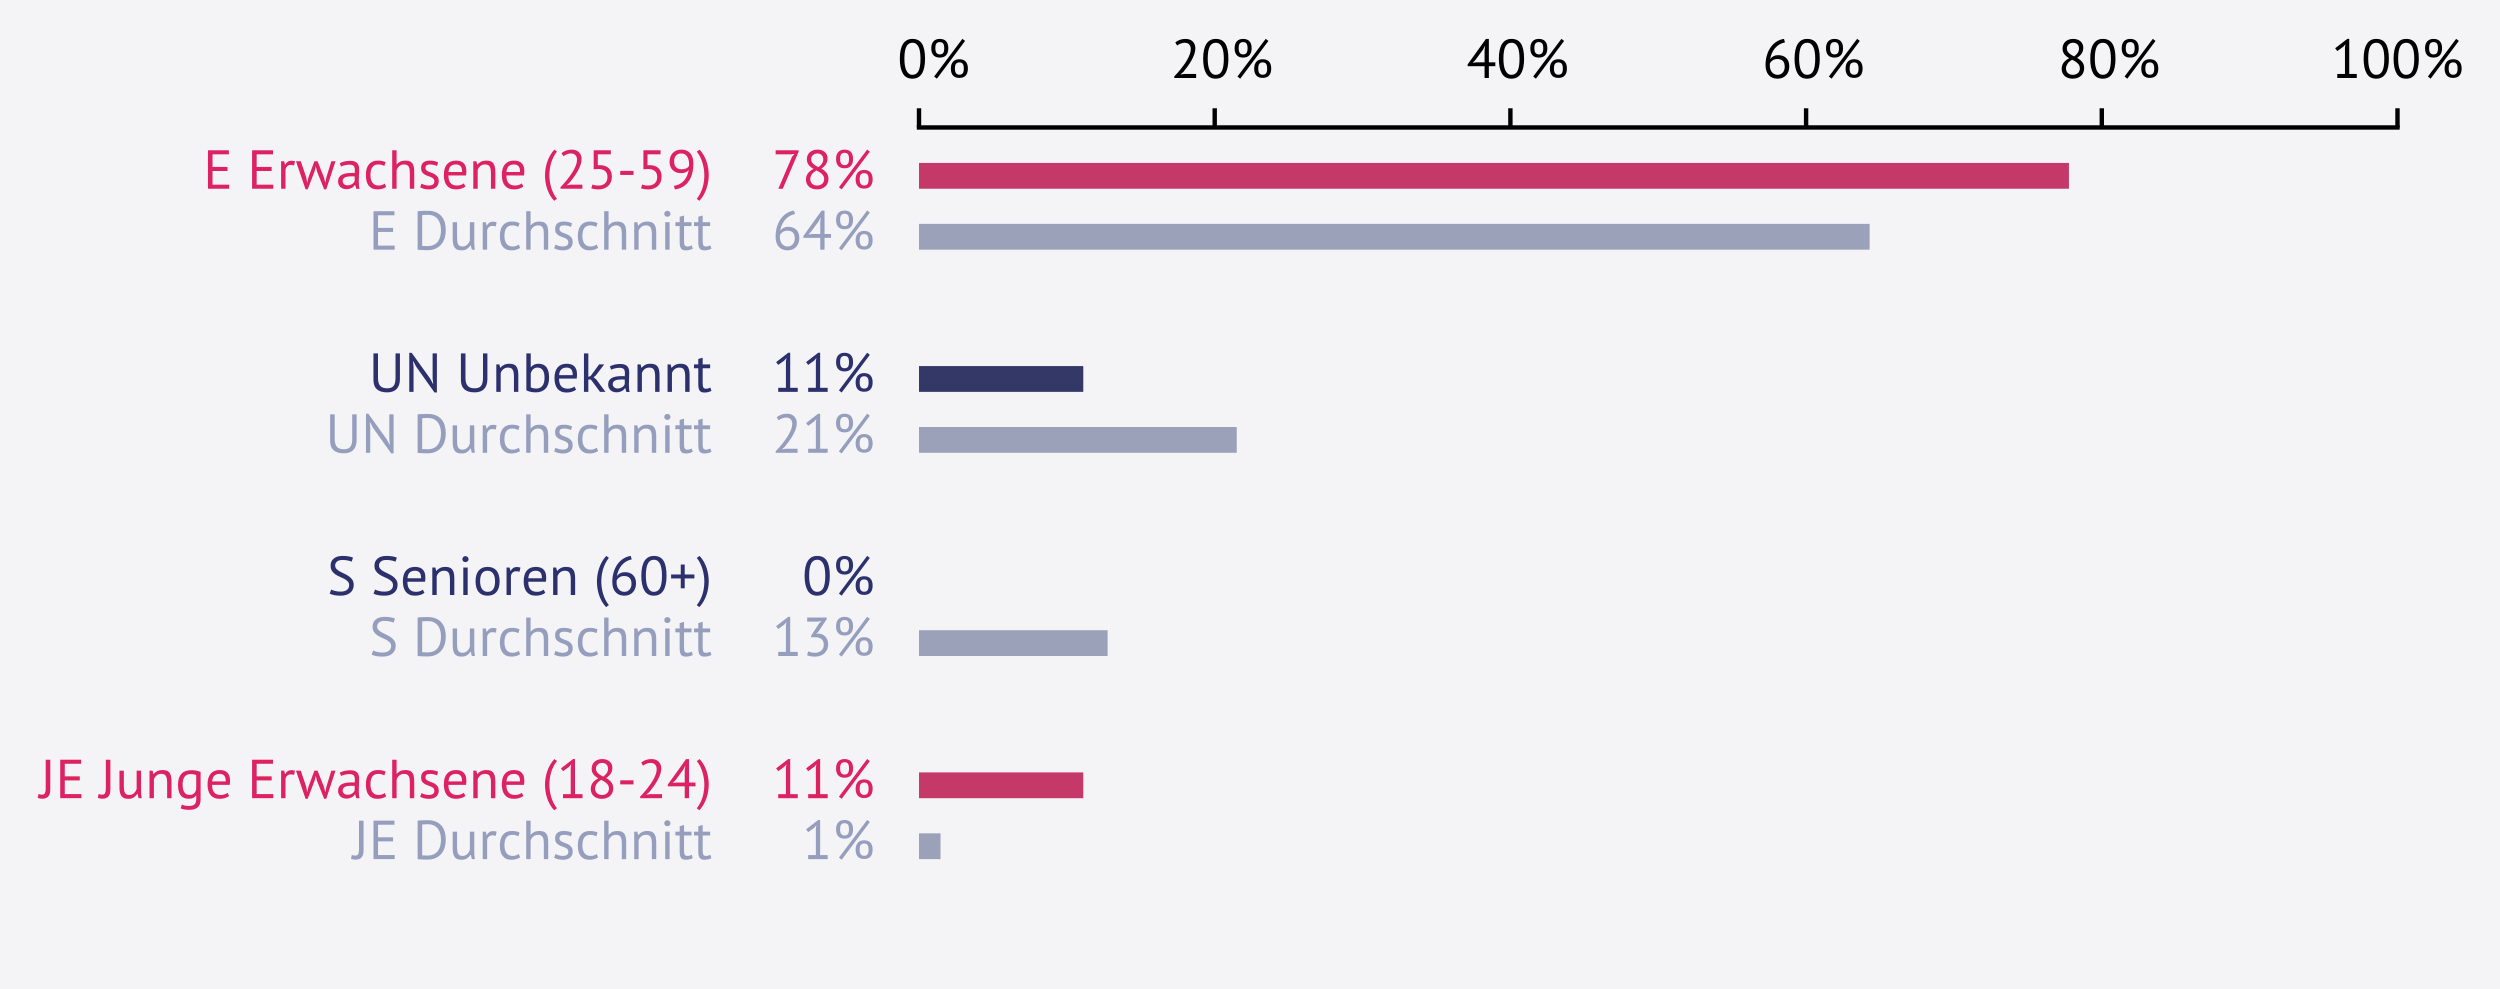 <?xml version="1.0" encoding="utf-8" standalone="no"?>
<!DOCTYPE svg PUBLIC "-//W3C//DTD SVG 1.1//EN"
  "http://www.w3.org/Graphics/SVG/1.1/DTD/svg11.dtd">
<!-- Created with matplotlib (http://matplotlib.org/) -->
<svg height="180pt" version="1.1" viewBox="0 0 455 180" width="455pt" xmlns="http://www.w3.org/2000/svg" xmlns:xlink="http://www.w3.org/1999/xlink">
 <defs>
  <style type="text/css">
*{stroke-linecap:butt;stroke-linejoin:round;}
  </style>
 </defs>
 <g id="figure_1">
  <g id="patch_1">
   <path d="M 0 180.028 
L 455.582 180.028 
L 455.582 0 
L 0 0 
z
" style="fill:#f4f4f6;"/>
  </g>
  <g id="axes_1">
   <g id="patch_2">
    <path d="M 167.259 58.412 
L 436.342 58.412 
L 436.342 23.2 
L 167.259 23.2 
z
" style="fill:#f4f4f6;"/>
   </g>
   <g id="patch_3">
    <path clip-path="url(#pcd84818c57)" d="M 167.259 29.655 
L 376.546 29.655 
L 376.546 34.35 
L 167.259 34.35 
z
" style="fill:#c53968;"/>
   </g>
   <g id="patch_4">
    <path clip-path="url(#pcd84818c57)" d="z
" style="fill:#c53968;"/>
   </g>
   <g id="patch_5">
    <path clip-path="url(#pcd84818c57)" d="z
" style="fill:#9ba1b8;"/>
   </g>
   <g id="patch_6">
    <path clip-path="url(#pcd84818c57)" d="M 167.259 40.747 
L 340.274 40.747 
L 340.274 45.442 
L 167.259 45.442 
z
" style="fill:#9ba1b8;"/>
   </g>
   <g id="patch_7">
    <path clip-path="url(#pcd84818c57)" d="z
" style="fill:#343866;"/>
   </g>
   <g id="patch_8">
    <path clip-path="url(#pcd84818c57)" d="z
" style="fill:#343866;"/>
   </g>
   <g id="matplotlib.axis_1">
    <g id="xtick_1">
     <g id="line2d_1">
      <defs>
       <path d="M 0 0 
L 0 -3.5 
" id="m6c3865be06" style="stroke:#000000;stroke-width:0.8;"/>
      </defs>
      <g>
       <use style="stroke:#000000;stroke-width:0.8;" x="167.259" xlink:href="#m6c3865be06" y="23.2"/>
      </g>
     </g>
     <g id="text_1">
      <!--   0% -->
      <defs>
       <path id="PTSans-Regular-20"/>
       <path d="M 4.297 35 
Q 4.297 53 10.141 62.094 
Q 16 71.203 27.203 71.203 
Q 39.297 71.203 44.75 62.25 
Q 50.203 53.297 50.203 35 
Q 50.203 17 44.344 7.891 
Q 38.5 -1.203 27.203 -1.203 
Q 15.297 -1.203 9.797 8.297 
Q 4.297 17.797 4.297 35 
z
M 12.594 35 
Q 12.594 28.5 13.438 23.141 
Q 14.297 17.797 16.094 13.938 
Q 17.906 10.094 20.656 7.938 
Q 23.406 5.797 27.203 5.797 
Q 34.797 5.797 38.344 12.844 
Q 41.906 19.906 41.906 35 
Q 41.906 41.406 41.156 46.797 
Q 40.406 52.203 38.656 56.094 
Q 36.906 60 34.094 62.094 
Q 31.297 64.203 27.203 64.203 
Q 19.703 64.203 16.141 57.094 
Q 12.594 50 12.594 35 
z
" id="PTSans-Regular-30"/>
       <path d="M 7.031 54.203 
Q 7.031 58.703 8.219 61.891 
Q 9.422 65.094 11.469 67.188 
Q 13.531 69.297 16.375 70.25 
Q 19.219 71.203 22.531 71.203 
Q 25.828 71.203 28.672 70.297 
Q 31.531 69.406 33.578 67.406 
Q 35.625 65.406 36.828 62.156 
Q 38.031 58.906 38.031 54.203 
Q 38.031 49.5 36.828 46.25 
Q 35.625 43 33.578 41 
Q 31.531 39 28.672 38.094 
Q 25.828 37.203 22.531 37.203 
Q 19.219 37.203 16.375 38.094 
Q 13.531 39 11.469 41 
Q 9.422 43 8.219 46.25 
Q 7.031 49.5 7.031 54.203 
z
M 14.422 54.203 
Q 14.422 48.203 16.562 45.594 
Q 18.719 43 22.531 43 
Q 24.422 43 25.922 43.547 
Q 27.422 44.094 28.469 45.344 
Q 29.531 46.594 30.078 48.75 
Q 30.625 50.906 30.625 54.203 
Q 30.625 57.5 30.078 59.641 
Q 29.531 61.797 28.469 63.047 
Q 27.422 64.297 25.922 64.844 
Q 24.422 65.406 22.531 65.406 
Q 18.719 65.406 16.562 63.047 
Q 14.422 60.703 14.422 54.203 
z
M 42.656 17.203 
Q 42.656 21.703 43.844 24.891 
Q 45.047 28.094 47.094 30.188 
Q 49.156 32.297 52 33.25 
Q 54.844 34.203 58.156 34.203 
Q 61.453 34.203 64.297 33.297 
Q 67.156 32.406 69.203 30.406 
Q 71.25 28.406 72.453 25.156 
Q 73.656 21.906 73.656 17.203 
Q 73.656 12.5 72.453 9.25 
Q 71.25 6 69.203 4 
Q 67.156 2 64.297 1.094 
Q 61.453 0.203 58.156 0.203 
Q 54.844 0.203 52 1.094 
Q 49.156 2 47.094 4 
Q 45.047 6 43.844 9.25 
Q 42.656 12.5 42.656 17.203 
z
M 50.047 17.203 
Q 50.047 11.203 52.188 8.594 
Q 54.344 6 58.156 6 
Q 60.047 6 61.547 6.547 
Q 63.047 7.094 64.094 8.344 
Q 65.156 9.594 65.703 11.75 
Q 66.25 13.906 66.25 17.203 
Q 66.25 20.5 65.703 22.641 
Q 65.156 24.797 64.094 26.047 
Q 63.047 27.297 61.547 27.844 
Q 60.047 28.406 58.156 28.406 
Q 54.344 28.406 52.188 26.047 
Q 50.047 23.703 50.047 17.203 
z
M 63.656 71.297 
L 68.547 67.5 
L 17.25 -1.203 
L 12.25 2.703 
z
" id="PTSans-Regular-25"/>
      </defs>
      <g transform="translate(157.999 14.2)scale(0.1 -0.1)">
       <use xlink:href="#PTSans-Regular-20"/>
       <use x="26.7" xlink:href="#PTSans-Regular-20"/>
       <use x="53.4" xlink:href="#PTSans-Regular-30"/>
       <use x="107.9" xlink:href="#PTSans-Regular-25"/>
      </g>
     </g>
    </g>
    <g id="xtick_2">
     <g id="line2d_2">
      <g>
       <use style="stroke:#000000;stroke-width:0.8;" x="221.076" xlink:href="#m6c3865be06" y="23.2"/>
      </g>
     </g>
     <g id="text_2">
      <!--  20% -->
      <defs>
       <path d="M 44.594 54.094 
Q 44.594 48.797 42.641 43.25 
Q 40.703 37.703 37.547 32.094 
Q 34.406 26.5 30.5 21.141 
Q 26.594 15.797 22.703 11 
L 17.797 6.703 
L 17.797 6.297 
L 24.203 7.406 
L 46 7.406 
L 46 0 
L 6.203 0 
L 6.203 2.906 
Q 8.406 5.203 11.5 8.594 
Q 14.594 12 17.938 16.141 
Q 21.297 20.297 24.547 24.938 
Q 27.797 29.594 30.438 34.391 
Q 33.094 39.203 34.688 43.891 
Q 36.297 48.594 36.297 52.797 
Q 36.297 57.703 33.5 60.953 
Q 30.703 64.203 25 64.203 
Q 21.203 64.203 17.594 62.641 
Q 14 61.094 11.406 59.094 
L 8.094 64.797 
Q 11.594 67.797 16.391 69.5 
Q 21.203 71.203 26.703 71.203 
Q 31 71.203 34.297 69.953 
Q 37.594 68.703 39.891 66.391 
Q 42.203 64.094 43.391 60.938 
Q 44.594 57.797 44.594 54.094 
z
" id="PTSans-Regular-32"/>
      </defs>
      <g transform="translate(210.426 14.2)scale(0.1 -0.1)">
       <use xlink:href="#PTSans-Regular-20"/>
       <use x="26.7" xlink:href="#PTSans-Regular-32"/>
       <use x="81.2" xlink:href="#PTSans-Regular-30"/>
       <use x="135.7" xlink:href="#PTSans-Regular-25"/>
      </g>
     </g>
    </g>
    <g id="xtick_3">
     <g id="line2d_3">
      <g>
       <use style="stroke:#000000;stroke-width:0.8;" x="274.892" xlink:href="#m6c3865be06" y="23.2"/>
      </g>
     </g>
     <g id="text_3">
      <!--  40% -->
      <defs>
       <path d="M 52.406 21.5 
L 40.594 21.5 
L 40.594 0 
L 32.797 0 
L 32.797 21.5 
L 2 21.5 
L 2 24.797 
L 35.203 71.094 
L 40.594 71.094 
L 40.594 28.5 
L 52.406 28.5 
z
M 32.797 50.297 
L 33.797 58.5 
L 33.5 58.5 
L 30 51.703 
L 15.906 32.594 
L 11.094 27.703 
L 18.094 28.5 
L 32.797 28.5 
z
" id="PTSans-Regular-34"/>
      </defs>
      <g transform="translate(264.243 14.2)scale(0.1 -0.1)">
       <use xlink:href="#PTSans-Regular-20"/>
       <use x="26.7" xlink:href="#PTSans-Regular-34"/>
       <use x="81.2" xlink:href="#PTSans-Regular-30"/>
       <use x="135.7" xlink:href="#PTSans-Regular-25"/>
      </g>
     </g>
    </g>
    <g id="xtick_4">
     <g id="line2d_4">
      <g>
       <use style="stroke:#000000;stroke-width:0.8;" x="328.709" xlink:href="#m6c3865be06" y="23.2"/>
      </g>
     </g>
     <g id="text_4">
      <!--  60% -->
      <defs>
       <path d="M 49.203 21.094 
Q 49.203 16.5 47.797 12.453 
Q 46.406 8.406 43.703 5.344 
Q 41 2.297 37 0.547 
Q 33 -1.203 27.906 -1.203 
Q 22.906 -1.203 18.906 0.391 
Q 14.906 2 12 5.141 
Q 9.094 8.297 7.547 12.891 
Q 6 17.5 6 23.5 
Q 6 33.406 8.547 41.75 
Q 11.094 50.094 15.594 56.297 
Q 20.094 62.5 26.25 66.344 
Q 32.406 70.203 39.594 71.203 
L 41.297 64.797 
Q 35.703 63.797 31.094 61 
Q 26.5 58.203 23.047 54.094 
Q 19.594 50 17.391 44.891 
Q 15.203 39.797 14.406 34.406 
Q 16 37.094 19.797 39.344 
Q 23.594 41.594 29.094 41.594 
Q 38.5 41.594 43.844 36.188 
Q 49.203 30.797 49.203 21.094 
z
M 40.906 20.297 
Q 40.906 27.406 37.594 31 
Q 34.297 34.594 27.406 34.594 
Q 22.5 34.594 18.953 32.188 
Q 15.406 29.797 14 26.797 
Q 13.797 25.406 13.797 24.5 
Q 13.797 23.594 13.797 22.5 
Q 13.797 19.406 14.641 16.406 
Q 15.5 13.406 17.297 11.047 
Q 19.094 8.703 21.75 7.25 
Q 24.406 5.797 28 5.797 
Q 30.906 5.797 33.25 6.891 
Q 35.594 8 37.297 9.891 
Q 39 11.797 39.953 14.5 
Q 40.906 17.203 40.906 20.297 
z
" id="PTSans-Regular-36"/>
      </defs>
      <g transform="translate(318.059 14.2)scale(0.1 -0.1)">
       <use xlink:href="#PTSans-Regular-20"/>
       <use x="26.7" xlink:href="#PTSans-Regular-36"/>
       <use x="81.2" xlink:href="#PTSans-Regular-30"/>
       <use x="135.7" xlink:href="#PTSans-Regular-25"/>
      </g>
     </g>
    </g>
    <g id="xtick_5">
     <g id="line2d_5">
      <g>
       <use style="stroke:#000000;stroke-width:0.8;" x="382.526" xlink:href="#m6c3865be06" y="23.2"/>
      </g>
     </g>
     <g id="text_5">
      <!--  80% -->
      <defs>
       <path d="M 6.797 16.703 
Q 6.797 23 10.094 27.641 
Q 13.406 32.297 20.406 36.094 
Q 17.906 37.594 15.75 39.25 
Q 13.594 40.906 11.938 43 
Q 10.297 45.094 9.344 47.688 
Q 8.406 50.297 8.406 53.703 
Q 8.406 57.594 9.75 60.797 
Q 11.094 64 13.641 66.297 
Q 16.203 68.594 19.75 69.891 
Q 23.297 71.203 27.797 71.203 
Q 32 71.203 35.391 70 
Q 38.797 68.797 41.141 66.688 
Q 43.5 64.594 44.797 61.688 
Q 46.094 58.797 46.094 55.297 
Q 46.094 49.594 43.5 45.25 
Q 40.906 40.906 34.906 36.703 
Q 37.5 35.203 39.844 33.391 
Q 42.203 31.594 43.953 29.391 
Q 45.703 27.203 46.703 24.453 
Q 47.703 21.703 47.703 18.203 
Q 47.703 13.906 46.297 10.344 
Q 44.906 6.797 42.203 4.25 
Q 39.5 1.703 35.594 0.25 
Q 31.703 -1.203 26.703 -1.203 
Q 21.906 -1.203 18.203 0.188 
Q 14.5 1.594 11.953 4 
Q 9.406 6.406 8.094 9.656 
Q 6.797 12.906 6.797 16.703 
z
M 39.906 17.703 
Q 39.906 20.703 38.703 22.953 
Q 37.5 25.203 35.547 27.047 
Q 33.594 28.906 31.094 30.406 
Q 28.594 31.906 25.906 33.297 
Q 19.797 29.906 17.188 25.703 
Q 14.594 21.5 14.594 17.703 
Q 14.594 15.297 15.391 13.094 
Q 16.203 10.906 17.797 9.297 
Q 19.406 7.703 21.75 6.75 
Q 24.094 5.797 27.203 5.797 
Q 29.703 5.797 32 6.547 
Q 34.297 7.297 36.047 8.75 
Q 37.797 10.203 38.844 12.453 
Q 39.906 14.703 39.906 17.703 
z
M 16.203 53.906 
Q 16.203 51.094 17.297 48.938 
Q 18.406 46.797 20.25 45.094 
Q 22.094 43.406 24.5 41.953 
Q 26.906 40.5 29.5 39.203 
Q 34 42.703 36.141 46.094 
Q 38.297 49.5 38.297 53.594 
Q 38.297 58.703 35.141 61.453 
Q 32 64.203 27.594 64.203 
Q 24.906 64.203 22.797 63.297 
Q 20.703 62.406 19.203 61 
Q 17.703 59.594 16.953 57.75 
Q 16.203 55.906 16.203 53.906 
z
" id="PTSans-Regular-38"/>
      </defs>
      <g transform="translate(371.876 14.2)scale(0.1 -0.1)">
       <use xlink:href="#PTSans-Regular-20"/>
       <use x="26.7" xlink:href="#PTSans-Regular-38"/>
       <use x="81.2" xlink:href="#PTSans-Regular-30"/>
       <use x="135.7" xlink:href="#PTSans-Regular-25"/>
      </g>
     </g>
    </g>
    <g id="xtick_6">
     <g id="line2d_6">
      <g>
       <use style="stroke:#000000;stroke-width:0.8;" x="436.342" xlink:href="#m6c3865be06" y="23.2"/>
      </g>
     </g>
     <g id="text_6">
      <!-- 100% -->
      <defs>
       <path d="M 10.797 7.406 
L 24.797 7.406 
L 24.797 55.797 
L 25.797 61.703 
L 21.797 57 
L 10.797 49.094 
L 7 54.203 
L 29 71.203 
L 32.594 71.203 
L 32.594 7.406 
L 46.297 7.406 
L 46.297 0 
L 10.797 0 
z
" id="PTSans-Regular-31"/>
      </defs>
      <g transform="translate(424.303 14.2)scale(0.1 -0.1)">
       <use xlink:href="#PTSans-Regular-31"/>
       <use x="54.5" xlink:href="#PTSans-Regular-30"/>
       <use x="109" xlink:href="#PTSans-Regular-30"/>
       <use x="163.5" xlink:href="#PTSans-Regular-25"/>
      </g>
     </g>
    </g>
   </g>
   <g id="matplotlib.axis_2">
    <g id="ytick_1">
     <g id="line2d_7">
      <defs>
       <path d="M 0 0 
L -3.5 0 
" id="m45c9499d03"/>
      </defs>
      <g>
       <use style="fill:none;" x="167.259" xlink:href="#m45c9499d03" y="32.003"/>
      </g>
     </g>
    </g>
    <g id="ytick_2">
     <g id="line2d_8">
      <g>
       <use style="fill:none;" x="167.259" xlink:href="#m45c9499d03" y="49.609"/>
      </g>
     </g>
    </g>
   </g>
   <g id="line2d_9">
    <path clip-path="url(#pcd84818c57)" d="M 0 0 
" style="fill:none;stroke:#424242;stroke-linecap:square;stroke-width:2.7;"/>
   </g>
   <g id="line2d_10">
    <path clip-path="url(#pcd84818c57)" d="M 0 0 
" style="fill:none;stroke:#424242;stroke-linecap:square;stroke-width:2.7;"/>
   </g>
   <g id="line2d_11">
    <path clip-path="url(#pcd84818c57)" d="M 0 0 
" style="fill:none;stroke:#424242;stroke-linecap:square;stroke-width:2.7;"/>
   </g>
   <g id="line2d_12">
    <path clip-path="url(#pcd84818c57)" d="M 0 0 
" style="fill:none;stroke:#424242;stroke-linecap:square;stroke-width:2.7;"/>
   </g>
   <g id="line2d_13">
    <path clip-path="url(#pcd84818c57)" d="M 0 0 
" style="fill:none;stroke:#424242;stroke-linecap:square;stroke-width:2.7;"/>
   </g>
   <g id="line2d_14">
    <path clip-path="url(#pcd84818c57)" d="M 0 0 
" style="fill:none;stroke:#424242;stroke-linecap:square;stroke-width:2.7;"/>
   </g>
   <g id="patch_9">
    <path d="M 167.259 23.2 
L 436.342 23.2 
" style="fill:none;stroke:#000000;stroke-linecap:square;stroke-linejoin:miter;stroke-width:0.8;"/>
   </g>
   <g id="text_7">
    <!--  64% -->
    <g style="fill:#969ebd;" transform="translate(137.887 45.442)scale(0.1 -0.1)">
     <use xlink:href="#PTSans-Regular-20"/>
     <use x="26.7" xlink:href="#PTSans-Regular-36"/>
     <use x="81.2" xlink:href="#PTSans-Regular-34"/>
     <use x="135.7" xlink:href="#PTSans-Regular-25"/>
    </g>
   </g>
   <g id="text_8">
    <!-- E Durchschnitt -->
    <defs>
     <path d="M 8.5 70 
L 46.594 70 
L 46.594 62.594 
L 16.797 62.594 
L 16.797 39.703 
L 44.094 39.703 
L 44.094 32.297 
L 16.797 32.297 
L 16.797 7.406 
L 47.094 7.406 
L 47.094 0 
L 8.5 0 
z
" id="PTSans-Regular-45"/>
     <path d="M 8.5 70 
Q 10.406 70.297 12.75 70.438 
Q 15.094 70.594 17.641 70.641 
Q 20.203 70.703 22.641 70.75 
Q 25.094 70.797 27.203 70.797 
Q 35.594 70.797 41.75 68.188 
Q 47.906 65.594 51.906 60.938 
Q 55.906 56.297 57.844 49.797 
Q 59.797 43.297 59.797 35.5 
Q 59.797 28.406 57.938 21.844 
Q 56.094 15.297 52.094 10.25 
Q 48.094 5.203 41.688 2.141 
Q 35.297 -0.906 26.203 -0.906 
Q 24.594 -0.906 22.047 -0.844 
Q 19.5 -0.797 16.797 -0.641 
Q 14.094 -0.5 11.797 -0.391 
Q 9.5 -0.297 8.5 -0.094 
z
M 27.406 63.406 
Q 26.094 63.406 24.547 63.406 
Q 23 63.406 21.5 63.297 
Q 20 63.203 18.75 63.094 
Q 17.5 63 16.797 62.906 
L 16.797 6.906 
Q 17.297 6.797 18.688 6.75 
Q 20.094 6.703 21.594 6.641 
Q 23.094 6.594 24.5 6.547 
Q 25.906 6.5 26.406 6.5 
Q 33.406 6.5 38.156 8.891 
Q 42.906 11.297 45.75 15.344 
Q 48.594 19.406 49.797 24.656 
Q 51 29.906 51 35.5 
Q 51 40.406 49.891 45.344 
Q 48.797 50.297 46.094 54.297 
Q 43.406 58.297 38.844 60.844 
Q 34.297 63.406 27.406 63.406 
z
" id="PTSans-Regular-44"/>
     <path d="M 14.906 50 
L 14.906 21.5 
Q 14.906 17.594 15.344 14.641 
Q 15.797 11.703 16.891 9.75 
Q 18 7.797 19.891 6.797 
Q 21.797 5.797 24.703 5.797 
Q 27.406 5.797 29.5 6.641 
Q 31.594 7.5 33.25 9 
Q 34.906 10.5 36.156 12.453 
Q 37.406 14.406 38.203 16.594 
L 38.203 50 
L 46.203 50 
L 46.203 14.203 
Q 46.203 10.594 46.453 6.75 
Q 46.703 2.906 47.297 0 
L 41.797 0 
L 39.797 7.906 
L 39.297 7.906 
Q 37 4 33.094 1.391 
Q 29.203 -1.203 23.203 -1.203 
Q 19.203 -1.203 16.141 -0.25 
Q 13.094 0.703 11.047 3.094 
Q 9 5.5 7.953 9.547 
Q 6.906 13.594 6.906 19.797 
L 6.906 50 
z
" id="PTSans-Regular-75"/>
     <path d="M 31.297 42.297 
Q 28.297 43.297 25.594 43.297 
Q 21.297 43.297 18.797 40.938 
Q 16.297 38.594 15.703 35 
L 15.703 0 
L 7.703 0 
L 7.703 50 
L 13.297 50 
L 14.797 43.906 
L 15.203 43.906 
Q 17.094 47.297 19.75 49.141 
Q 22.406 51 26.5 51 
Q 29.406 51 33 50 
z
" id="PTSans-Regular-72"/>
     <path d="M 41.797 3.297 
Q 38.797 1.094 34.688 -0.047 
Q 30.594 -1.203 26.094 -1.203 
Q 20.297 -1.203 16.297 0.641 
Q 12.297 2.5 9.75 5.953 
Q 7.203 9.406 6.047 14.25 
Q 4.906 19.094 4.906 25 
Q 4.906 37.703 10.5 44.453 
Q 16.094 51.203 26.594 51.203 
Q 31.406 51.203 34.75 50.453 
Q 38.094 49.703 40.797 48.297 
L 38.5 41.406 
Q 36.203 42.703 33.391 43.453 
Q 30.594 44.203 27.406 44.203 
Q 13.203 44.203 13.203 25 
Q 13.203 21.203 13.953 17.75 
Q 14.703 14.297 16.453 11.641 
Q 18.203 9 21.047 7.391 
Q 23.906 5.797 28.094 5.797 
Q 31.703 5.797 34.547 6.891 
Q 37.406 8 39.203 9.406 
z
" id="PTSans-Regular-63"/>
     <path d="M 39.797 0 
L 39.797 28.5 
Q 39.797 32.406 39.344 35.344 
Q 38.906 38.297 37.703 40.25 
Q 36.5 42.203 34.453 43.203 
Q 32.406 44.203 29.094 44.203 
Q 24.406 44.203 20.594 41.141 
Q 16.797 38.094 15.703 33.297 
L 15.703 0 
L 7.703 0 
L 7.703 70 
L 15.703 70 
L 15.703 44.406 
L 16.094 44.406 
Q 18.703 47.5 22.344 49.344 
Q 26 51.203 31.406 51.203 
Q 35.594 51.203 38.688 50.25 
Q 41.797 49.297 43.844 46.891 
Q 45.906 44.5 46.844 40.453 
Q 47.797 36.406 47.797 30.203 
L 47.797 0 
z
" id="PTSans-Regular-68"/>
     <path d="M 29.703 13.594 
Q 29.703 16.594 27.891 18.297 
Q 26.094 20 23.438 21.141 
Q 20.797 22.297 17.641 23.344 
Q 14.5 24.406 11.844 26.047 
Q 9.203 27.703 7.391 30.297 
Q 5.594 32.906 5.594 37.297 
Q 5.594 44.5 9.688 47.844 
Q 13.797 51.203 21.094 51.203 
Q 26.5 51.203 30.141 50.25 
Q 33.797 49.297 36.5 48 
L 34.594 41.406 
Q 32.297 42.5 29.047 43.344 
Q 25.797 44.203 22.094 44.203 
Q 17.703 44.203 15.641 42.703 
Q 13.594 41.203 13.594 37.5 
Q 13.594 34.906 15.391 33.453 
Q 17.203 32 19.844 30.844 
Q 22.5 29.703 25.641 28.594 
Q 28.797 27.5 31.438 25.703 
Q 34.094 23.906 35.891 21.156 
Q 37.703 18.406 37.703 13.906 
Q 37.703 10.703 36.641 7.891 
Q 35.594 5.094 33.391 3.094 
Q 31.203 1.094 27.953 -0.047 
Q 24.703 -1.203 20.297 -1.203 
Q 14.594 -1.203 10.594 -0.094 
Q 6.594 1 3.906 2.5 
L 6.297 9.297 
Q 8.594 8 12.297 6.891 
Q 16 5.797 19.797 5.797 
Q 24.094 5.797 26.891 7.5 
Q 29.703 9.203 29.703 13.594 
z
" id="PTSans-Regular-73"/>
     <path d="M 39.797 0 
L 39.797 28.5 
Q 39.797 36.297 37.547 40.25 
Q 35.297 44.203 29.297 44.203 
Q 24 44.203 20.547 41.344 
Q 17.094 38.5 15.703 34.203 
L 15.703 0 
L 7.703 0 
L 7.703 50 
L 13.297 50 
L 14.797 43.906 
L 15.203 43.906 
Q 17.594 47.094 21.641 49.141 
Q 25.703 51.203 31.297 51.203 
Q 35.406 51.203 38.5 50.25 
Q 41.594 49.297 43.641 46.891 
Q 45.703 44.5 46.75 40.453 
Q 47.797 36.406 47.797 30.203 
L 47.797 0 
z
" id="PTSans-Regular-6e"/>
     <path d="M 9.406 50 
L 17.406 50 
L 17.406 0 
L 9.406 0 
z
M 7.703 65.203 
Q 7.703 67.5 9.25 69.141 
Q 10.797 70.797 13.203 70.797 
Q 15.594 70.797 17.297 69.141 
Q 19 67.5 19 65.203 
Q 19 62.906 17.297 61.406 
Q 15.594 59.906 13.203 59.906 
Q 10.797 59.906 9.25 61.406 
Q 7.703 62.906 7.703 65.203 
z
" id="PTSans-Regular-69"/>
     <path d="M 1.094 50 
L 8.906 50 
L 8.906 59.906 
L 16.906 62.203 
L 16.906 50 
L 30.5 50 
L 30.5 43 
L 16.906 43 
L 16.906 15.297 
Q 16.906 10.094 18.203 7.938 
Q 19.5 5.797 22.594 5.797 
Q 25.203 5.797 27 6.344 
Q 28.797 6.906 31 7.797 
L 32.797 1.703 
Q 30.094 0.406 26.891 -0.391 
Q 23.703 -1.203 20 -1.203 
Q 13.906 -1.203 11.406 2.25 
Q 8.906 5.703 8.906 13.797 
L 8.906 43 
L 1.094 43 
z
" id="PTSans-Regular-74"/>
    </defs>
    <g style="fill:#969ebd;" transform="translate(67.127 45.442)scale(0.1 -0.1)">
     <use xlink:href="#PTSans-Regular-45"/>
     <use x="53.6" xlink:href="#PTSans-Regular-20"/>
     <use x="80.3" xlink:href="#PTSans-Regular-44"/>
     <use x="145.7" xlink:href="#PTSans-Regular-75"/>
     <use x="199.6" xlink:href="#PTSans-Regular-72"/>
     <use x="233.6" xlink:href="#PTSans-Regular-63"/>
     <use x="278.7" xlink:href="#PTSans-Regular-68"/>
     <use x="333.4" xlink:href="#PTSans-Regular-73"/>
     <use x="375.5" xlink:href="#PTSans-Regular-63"/>
     <use x="420.6" xlink:href="#PTSans-Regular-68"/>
     <use x="475.3" xlink:href="#PTSans-Regular-6e"/>
     <use x="530" xlink:href="#PTSans-Regular-69"/>
     <use x="556.8" xlink:href="#PTSans-Regular-74"/>
     <use x="590.7" xlink:href="#PTSans-Regular-74"/>
    </g>
   </g>
   <g id="text_9">
    <!--  78% -->
    <defs>
     <path d="M 11 0 
L 36.094 58.594 
L 40.5 63.5 
L 34.594 62.594 
L 6.094 62.594 
L 6.094 70 
L 47.906 70 
L 47.906 67.297 
L 19.094 0 
z
" id="PTSans-Regular-37"/>
    </defs>
    <g style="fill:#dc2260;" transform="translate(137.887 34.35)scale(0.1 -0.1)">
     <use xlink:href="#PTSans-Regular-20"/>
     <use x="26.7" xlink:href="#PTSans-Regular-37"/>
     <use x="81.2" xlink:href="#PTSans-Regular-38"/>
     <use x="135.7" xlink:href="#PTSans-Regular-25"/>
    </g>
   </g>
   <g id="text_10">
    <!-- E Erwachsene (25-59) -->
    <defs>
     <path d="M 40.094 50 
L 51.594 20.797 
L 54.094 11.203 
L 54.297 11.203 
L 56.203 21 
L 65.094 50 
L 72.703 50 
L 55.906 -1.094 
L 52 -1.094 
L 38.906 31.906 
L 37 40.094 
L 36.703 40.094 
L 34.703 31.797 
L 22.094 -1.094 
L 18.203 -1.094 
L 0.797 50 
L 9.5 50 
L 19.406 20.906 
L 21.094 11.203 
L 21.203 11.203 
L 23.594 21.094 
L 34.297 50 
z
" id="PTSans-Regular-77"/>
     <path d="M 6.906 46.297 
Q 10.703 48.594 15.75 49.688 
Q 20.797 50.797 26.297 50.797 
Q 31.5 50.797 34.641 49.391 
Q 37.797 48 39.438 45.75 
Q 41.094 43.5 41.641 40.797 
Q 42.203 38.094 42.203 35.406 
Q 42.203 29.406 41.891 23.703 
Q 41.594 18 41.594 12.906 
Q 41.594 9.203 41.891 5.891 
Q 42.203 2.594 43 -0.203 
L 37.094 -0.203 
L 35 6.797 
L 34.5 6.797 
Q 33.594 5.406 32.25 4.047 
Q 30.906 2.703 29 1.641 
Q 27.094 0.594 24.594 -0.094 
Q 22.094 -0.797 18.906 -0.797 
Q 15.703 -0.797 12.953 0.203 
Q 10.203 1.203 8.203 3.047 
Q 6.203 4.906 5.047 7.5 
Q 3.906 10.094 3.906 13.406 
Q 3.906 17.797 5.703 20.75 
Q 7.5 23.703 10.75 25.453 
Q 14 27.203 18.547 27.953 
Q 23.094 28.703 28.594 28.703 
Q 30 28.703 31.344 28.703 
Q 32.703 28.703 34.094 28.5 
Q 34.406 31.5 34.406 33.906 
Q 34.406 39.406 32.203 41.594 
Q 30 43.797 24.203 43.797 
Q 22.5 43.797 20.547 43.547 
Q 18.594 43.297 16.547 42.844 
Q 14.5 42.406 12.641 41.75 
Q 10.797 41.094 9.406 40.297 
z
M 21.094 6.203 
Q 23.906 6.203 26.094 6.953 
Q 28.297 7.703 29.891 8.844 
Q 31.5 10 32.547 11.391 
Q 33.594 12.797 34.094 14.094 
L 34.094 22.406 
Q 32.703 22.5 31.25 22.547 
Q 29.797 22.594 28.406 22.594 
Q 25.297 22.594 22.344 22.25 
Q 19.406 21.906 17.156 20.953 
Q 14.906 20 13.547 18.344 
Q 12.203 16.703 12.203 14.203 
Q 12.203 10.703 14.703 8.453 
Q 17.203 6.203 21.094 6.203 
z
" id="PTSans-Regular-61"/>
     <path d="M 44.203 4 
Q 41.203 1.594 36.641 0.188 
Q 32.094 -1.203 27 -1.203 
Q 21.297 -1.203 17.094 0.641 
Q 12.906 2.5 10.203 5.953 
Q 7.5 9.406 6.203 14.203 
Q 4.906 19 4.906 25 
Q 4.906 37.797 10.594 44.5 
Q 16.297 51.203 26.906 51.203 
Q 30.297 51.203 33.688 50.453 
Q 37.094 49.703 39.797 47.594 
Q 42.5 45.5 44.203 41.641 
Q 45.906 37.797 45.906 31.5 
Q 45.906 28.203 45.297 24.203 
L 13.203 24.203 
Q 13.203 19.797 14.094 16.391 
Q 15 13 16.891 10.641 
Q 18.797 8.297 21.844 7.047 
Q 24.906 5.797 29.297 5.797 
Q 32.703 5.797 36.094 7 
Q 39.5 8.203 41.203 9.797 
z
M 27 44.203 
Q 21.094 44.203 17.547 41.094 
Q 14 38 13.297 30.5 
L 38.094 30.5 
Q 38.094 38.094 35.188 41.141 
Q 32.297 44.203 27 44.203 
z
" id="PTSans-Regular-65"/>
     <path d="M 22.703 -22 
Q 18.094 -17.203 14.891 -11.453 
Q 11.703 -5.703 9.75 0.344 
Q 7.797 6.406 6.891 12.547 
Q 6 18.703 6 24.297 
Q 6 29.797 6.891 35.891 
Q 7.797 42 9.797 48.141 
Q 11.797 54.297 15.047 60.188 
Q 18.297 66.094 23 71.203 
L 27.797 67.703 
Q 23.797 62.594 21.141 57.141 
Q 18.5 51.703 16.891 46.094 
Q 15.297 40.5 14.641 34.953 
Q 14 29.406 14 24.297 
Q 14 19.5 14.75 13.844 
Q 15.5 8.203 17.141 2.547 
Q 18.797 -3.094 21.438 -8.5 
Q 24.094 -13.906 27.797 -18.297 
z
" id="PTSans-Regular-28"/>
     <path d="M 21.297 5.797 
Q 28.203 5.797 32.703 9.797 
Q 37.203 13.797 37.203 21.406 
Q 37.203 28.703 32.75 32.297 
Q 28.297 35.906 20.5 35.906 
L 12.094 35.406 
L 12.094 70 
L 43.297 70 
L 43.297 62.594 
L 19.594 62.594 
L 19.594 42.703 
L 23.906 42.906 
Q 33.797 42.797 39.5 37.391 
Q 45.203 32 45.203 21.906 
Q 45.203 16.297 43.297 11.938 
Q 41.406 7.594 38.156 4.688 
Q 34.906 1.797 30.5 0.297 
Q 26.094 -1.203 21.094 -1.203 
Q 16.594 -1.203 13.5 -0.703 
Q 10.406 -0.203 7.703 0.797 
L 9.797 7.594 
Q 12.094 6.703 14.75 6.25 
Q 17.406 5.797 21.297 5.797 
z
" id="PTSans-Regular-35"/>
     <path d="M 5.906 32.5 
L 30.094 32.5 
L 30.094 25.094 
L 5.906 25.094 
z
" id="PTSans-Regular-2d"/>
     <path d="M 5.203 48.797 
Q 5.203 53.594 6.594 57.688 
Q 8 61.797 10.703 64.797 
Q 13.406 67.797 17.453 69.5 
Q 21.5 71.203 26.906 71.203 
Q 37.094 71.203 42.797 64.594 
Q 48.5 58 48.5 46 
Q 48.5 34.703 45.953 26.25 
Q 43.406 17.797 38.906 12 
Q 34.406 6.203 28.25 2.953 
Q 22.094 -0.297 14.906 -1.203 
L 13.094 5.203 
Q 18.906 6.094 23.547 8.594 
Q 28.203 11.094 31.547 14.891 
Q 34.906 18.703 37 23.547 
Q 39.094 28.406 39.906 34.094 
Q 37.203 30.906 33.953 29.656 
Q 30.703 28.406 25.406 28.406 
Q 21.297 28.406 17.641 29.75 
Q 14 31.094 11.203 33.688 
Q 8.406 36.297 6.797 40.094 
Q 5.203 43.906 5.203 48.797 
z
M 13.5 49.594 
Q 13.5 42.5 17.25 38.953 
Q 21 35.406 27.094 35.406 
Q 32 35.406 35.5 37 
Q 39 38.594 40.5 41.203 
Q 40.703 42.5 40.703 43.5 
Q 40.703 44.5 40.703 45.594 
Q 40.703 49.203 39.844 52.547 
Q 39 55.906 37.297 58.547 
Q 35.594 61.203 32.844 62.703 
Q 30.094 64.203 26.406 64.203 
Q 20.297 64.203 16.891 60.344 
Q 13.5 56.5 13.5 49.594 
z
" id="PTSans-Regular-39"/>
     <path d="M 5.297 71.203 
Q 9.906 66.406 13.094 60.656 
Q 16.297 54.906 18.25 48.844 
Q 20.203 42.797 21.094 36.641 
Q 22 30.5 22 24.906 
Q 22 19.406 21.094 13.297 
Q 20.203 7.203 18.203 1.047 
Q 16.203 -5.094 12.953 -11 
Q 9.703 -16.906 5 -22 
L 0.203 -18.5 
Q 4.203 -13.406 6.891 -7.906 
Q 9.594 -2.406 11.141 3.188 
Q 12.703 8.797 13.344 14.297 
Q 14 19.797 14 24.906 
Q 14 29.703 13.203 35.297 
Q 12.406 40.906 10.75 46.594 
Q 9.094 52.297 6.5 57.688 
Q 3.906 63.094 0.203 67.5 
z
" id="PTSans-Regular-29"/>
    </defs>
    <g style="fill:#dc2260;" transform="translate(37 34.35)scale(0.1 -0.1)">
     <use xlink:href="#PTSans-Regular-45"/>
     <use x="53.6" xlink:href="#PTSans-Regular-20"/>
     <use x="80.3" xlink:href="#PTSans-Regular-45"/>
     <use x="133.9" xlink:href="#PTSans-Regular-72"/>
     <use x="167.9" xlink:href="#PTSans-Regular-77"/>
     <use x="241.4" xlink:href="#PTSans-Regular-61"/>
     <use x="291" xlink:href="#PTSans-Regular-63"/>
     <use x="336.1" xlink:href="#PTSans-Regular-68"/>
     <use x="390.8" xlink:href="#PTSans-Regular-73"/>
     <use x="432.9" xlink:href="#PTSans-Regular-65"/>
     <use x="483.7" xlink:href="#PTSans-Regular-6e"/>
     <use x="538.4" xlink:href="#PTSans-Regular-65"/>
     <use x="589.2" xlink:href="#PTSans-Regular-20"/>
     <use x="615.9" xlink:href="#PTSans-Regular-28"/>
     <use x="643.9" xlink:href="#PTSans-Regular-32"/>
     <use x="698.4" xlink:href="#PTSans-Regular-35"/>
     <use x="752.9" xlink:href="#PTSans-Regular-2d"/>
     <use x="788.9" xlink:href="#PTSans-Regular-35"/>
     <use x="843.4" xlink:href="#PTSans-Regular-39"/>
     <use x="897.9" xlink:href="#PTSans-Regular-29"/>
    </g>
   </g>
  </g>
  <g id="axes_2">
   <g id="patch_10">
    <path clip-path="url(#p1e4c63b63b)" d="z
" style="fill:#c53968;"/>
   </g>
   <g id="patch_11">
    <path clip-path="url(#p1e4c63b63b)" d="z
" style="fill:#c53968;"/>
   </g>
   <g id="patch_12">
    <path clip-path="url(#p1e4c63b63b)" d="z
" style="fill:#9ba1b8;"/>
   </g>
   <g id="patch_13">
    <path clip-path="url(#p1e4c63b63b)" d="M 167.259 77.719 
L 225.084 77.719 
L 225.084 82.414 
L 167.259 82.414 
z
" style="fill:#9ba1b8;"/>
   </g>
   <g id="patch_14">
    <path clip-path="url(#p1e4c63b63b)" d="M 167.259 66.628 
L 197.157 66.628 
L 197.157 71.322 
L 167.259 71.322 
z
" style="fill:#343866;"/>
   </g>
   <g id="patch_15">
    <path clip-path="url(#p1e4c63b63b)" d="z
" style="fill:#343866;"/>
   </g>
   <g id="line2d_15">
    <path clip-path="url(#p1e4c63b63b)" d="M 0 0 
" style="fill:none;stroke:#424242;stroke-linecap:square;stroke-width:2.7;"/>
   </g>
   <g id="line2d_16">
    <path clip-path="url(#p1e4c63b63b)" d="M 0 0 
" style="fill:none;stroke:#424242;stroke-linecap:square;stroke-width:2.7;"/>
   </g>
   <g id="line2d_17">
    <path clip-path="url(#p1e4c63b63b)" d="M 0 0 
" style="fill:none;stroke:#424242;stroke-linecap:square;stroke-width:2.7;"/>
   </g>
   <g id="line2d_18">
    <path clip-path="url(#p1e4c63b63b)" d="M 0 0 
" style="fill:none;stroke:#424242;stroke-linecap:square;stroke-width:2.7;"/>
   </g>
   <g id="line2d_19">
    <path clip-path="url(#p1e4c63b63b)" d="M 0 0 
" style="fill:none;stroke:#424242;stroke-linecap:square;stroke-width:2.7;"/>
   </g>
   <g id="line2d_20">
    <path clip-path="url(#p1e4c63b63b)" d="M 0 0 
" style="fill:none;stroke:#424242;stroke-linecap:square;stroke-width:2.7;"/>
   </g>
   <g id="text_11">
    <!--  21% -->
    <g style="fill:#969ebd;" transform="translate(137.887 82.414)scale(0.1 -0.1)">
     <use xlink:href="#PTSans-Regular-20"/>
     <use x="26.7" xlink:href="#PTSans-Regular-32"/>
     <use x="81.2" xlink:href="#PTSans-Regular-31"/>
     <use x="135.7" xlink:href="#PTSans-Regular-25"/>
    </g>
   </g>
   <g id="text_12">
    <!-- UN Durchschnitt -->
    <defs>
     <path d="M 48.703 70 
L 56.703 70 
L 56.703 23.297 
Q 56.703 17 55.047 12.391 
Q 53.406 7.797 50.344 4.844 
Q 47.297 1.906 43 0.5 
Q 38.703 -0.906 33.5 -0.906 
Q 21.094 -0.906 14.797 4.688 
Q 8.5 10.297 8.5 21.703 
L 8.5 70 
L 16.797 70 
L 16.797 25.594 
Q 16.797 20.297 17.844 16.641 
Q 18.906 13 21 10.75 
Q 23.094 8.5 26.25 7.5 
Q 29.406 6.5 33.594 6.5 
Q 41.703 6.5 45.203 10.953 
Q 48.703 15.406 48.703 25.594 
z
" id="PTSans-Regular-55"/>
     <path d="M 21.094 45.797 
L 15.703 55.906 
L 15.297 55.906 
L 16.297 45.797 
L 16.297 0 
L 8.5 0 
L 8.5 71.094 
L 12.906 71.094 
L 46.406 24.406 
L 51.594 14.797 
L 52.094 14.797 
L 51 24.406 
L 51 70 
L 58.797 70 
L 58.797 -1.094 
L 54.406 -1.094 
z
" id="PTSans-Regular-4e"/>
    </defs>
    <g style="fill:#969ebd;" transform="translate(59.236 82.414)scale(0.1 -0.1)">
     <use xlink:href="#PTSans-Regular-55"/>
     <use x="65.2" xlink:href="#PTSans-Regular-4e"/>
     <use x="132.5" xlink:href="#PTSans-Regular-20"/>
     <use x="159.2" xlink:href="#PTSans-Regular-44"/>
     <use x="224.6" xlink:href="#PTSans-Regular-75"/>
     <use x="278.5" xlink:href="#PTSans-Regular-72"/>
     <use x="312.5" xlink:href="#PTSans-Regular-63"/>
     <use x="357.6" xlink:href="#PTSans-Regular-68"/>
     <use x="412.3" xlink:href="#PTSans-Regular-73"/>
     <use x="454.4" xlink:href="#PTSans-Regular-63"/>
     <use x="499.5" xlink:href="#PTSans-Regular-68"/>
     <use x="554.2" xlink:href="#PTSans-Regular-6e"/>
     <use x="608.9" xlink:href="#PTSans-Regular-69"/>
     <use x="635.7" xlink:href="#PTSans-Regular-74"/>
     <use x="669.6" xlink:href="#PTSans-Regular-74"/>
    </g>
   </g>
   <g id="text_13">
    <!--  11% -->
    <g style="fill:#2c316e;" transform="translate(137.887 71.322)scale(0.1 -0.1)">
     <use xlink:href="#PTSans-Regular-20"/>
     <use x="26.7" xlink:href="#PTSans-Regular-31"/>
     <use x="81.2" xlink:href="#PTSans-Regular-31"/>
     <use x="135.7" xlink:href="#PTSans-Regular-25"/>
    </g>
   </g>
   <g id="text_14">
    <!-- UN Unbekannt -->
    <defs>
     <path d="M 7.703 70 
L 15.703 70 
L 15.703 45.094 
L 16.094 45.094 
Q 18.406 48 21.953 49.594 
Q 25.5 51.203 29.703 51.203 
Q 39.406 51.203 44.25 45 
Q 49.094 38.797 49.094 25.797 
Q 49.094 12.703 42.688 5.891 
Q 36.297 -0.906 24.703 -0.906 
Q 19.094 -0.906 14.547 0.297 
Q 10 1.5 7.703 2.906 
z
M 28.297 44.203 
Q 23.297 44.203 20.188 41.391 
Q 17.094 38.594 15.703 33.5 
L 15.703 8.297 
Q 17.594 7.203 20.297 6.641 
Q 23 6.094 25.906 6.094 
Q 32.703 6.094 36.75 10.891 
Q 40.797 15.703 40.797 25.906 
Q 40.797 29.797 40.094 33.188 
Q 39.406 36.594 37.906 39 
Q 36.406 41.406 34.047 42.797 
Q 31.703 44.203 28.297 44.203 
z
" id="PTSans-Regular-62"/>
     <path d="M 20.297 22.5 
L 15.703 22.5 
L 15.703 0 
L 7.703 0 
L 7.703 70 
L 15.703 70 
L 15.703 27.406 
L 19.797 28.797 
L 35.297 50 
L 44.594 50 
L 29.297 29.906 
L 25.203 26.594 
L 30.203 22.594 
L 46.906 0 
L 37 0 
z
" id="PTSans-Regular-6b"/>
    </defs>
    <g style="fill:#2c316e;" transform="translate(67.116 71.322)scale(0.1 -0.1)">
     <use xlink:href="#PTSans-Regular-55"/>
     <use x="65.2" xlink:href="#PTSans-Regular-4e"/>
     <use x="132.5" xlink:href="#PTSans-Regular-20"/>
     <use x="159.2" xlink:href="#PTSans-Regular-55"/>
     <use x="224.4" xlink:href="#PTSans-Regular-6e"/>
     <use x="279.1" xlink:href="#PTSans-Regular-62"/>
     <use x="333.1" xlink:href="#PTSans-Regular-65"/>
     <use x="383.9" xlink:href="#PTSans-Regular-6b"/>
     <use x="431.8" xlink:href="#PTSans-Regular-61"/>
     <use x="481.4" xlink:href="#PTSans-Regular-6e"/>
     <use x="536.1" xlink:href="#PTSans-Regular-6e"/>
     <use x="590.8" xlink:href="#PTSans-Regular-74"/>
    </g>
   </g>
  </g>
  <g id="axes_3">
   <g id="patch_16">
    <path clip-path="url(#pc59410b977)" d="z
" style="fill:#c53968;"/>
   </g>
   <g id="patch_17">
    <path clip-path="url(#pc59410b977)" d="z
" style="fill:#c53968;"/>
   </g>
   <g id="patch_18">
    <path clip-path="url(#pc59410b977)" d="z
" style="fill:#9ba1b8;"/>
   </g>
   <g id="patch_19">
    <path clip-path="url(#pc59410b977)" d="M 167.259 114.691 
L 201.586 114.691 
L 201.586 119.386 
L 167.259 119.386 
z
" style="fill:#9ba1b8;"/>
   </g>
   <g id="patch_20">
    <path clip-path="url(#pc59410b977)" d="M 167.259 103.6 
L 167.259 103.6 
L 167.259 108.295 
L 167.259 108.295 
z
" style="fill:#343866;"/>
   </g>
   <g id="patch_21">
    <path clip-path="url(#pc59410b977)" d="z
" style="fill:#343866;"/>
   </g>
   <g id="line2d_21">
    <path clip-path="url(#pc59410b977)" d="M 0 0 
" style="fill:none;stroke:#424242;stroke-linecap:square;stroke-width:2.7;"/>
   </g>
   <g id="line2d_22">
    <path clip-path="url(#pc59410b977)" d="M 0 0 
" style="fill:none;stroke:#424242;stroke-linecap:square;stroke-width:2.7;"/>
   </g>
   <g id="line2d_23">
    <path clip-path="url(#pc59410b977)" d="M 0 0 
" style="fill:none;stroke:#424242;stroke-linecap:square;stroke-width:2.7;"/>
   </g>
   <g id="line2d_24">
    <path clip-path="url(#pc59410b977)" d="M 0 0 
" style="fill:none;stroke:#424242;stroke-linecap:square;stroke-width:2.7;"/>
   </g>
   <g id="line2d_25">
    <path clip-path="url(#pc59410b977)" d="M 0 0 
" style="fill:none;stroke:#424242;stroke-linecap:square;stroke-width:2.7;"/>
   </g>
   <g id="line2d_26">
    <path clip-path="url(#pc59410b977)" d="M 0 0 
" style="fill:none;stroke:#424242;stroke-linecap:square;stroke-width:2.7;"/>
   </g>
   <g id="text_15">
    <!--  13% -->
    <defs>
     <path d="M 23.406 5.797 
Q 26.797 5.797 29.688 6.797 
Q 32.594 7.797 34.688 9.75 
Q 36.797 11.703 38 14.391 
Q 39.203 17.094 39.203 20.297 
Q 39.203 27.297 35.047 30.688 
Q 30.906 34.094 23.594 34.094 
L 16.203 34.094 
L 16.203 37 
L 30.594 59.203 
L 35.203 63.594 
L 28.703 62.594 
L 8.906 62.594 
L 8.906 70 
L 44.594 70 
L 44.594 67.094 
L 28.703 43.203 
L 25.203 40.297 
L 25.203 40.094 
L 28.594 40.797 
Q 32.594 40.703 36 39.344 
Q 39.406 38 41.906 35.453 
Q 44.406 32.906 45.797 29.344 
Q 47.203 25.797 47.203 21.297 
Q 47.203 15.906 45.297 11.703 
Q 43.406 7.5 40.156 4.641 
Q 36.906 1.797 32.5 0.297 
Q 28.094 -1.203 23.203 -1.203 
Q 18.703 -1.203 15.094 -0.5 
Q 11.5 0.203 8.797 1.297 
L 10.906 8.406 
Q 13.203 7.297 16.344 6.547 
Q 19.5 5.797 23.406 5.797 
z
" id="PTSans-Regular-33"/>
    </defs>
    <g style="fill:#969ebd;" transform="translate(137.887 119.386)scale(0.1 -0.1)">
     <use xlink:href="#PTSans-Regular-20"/>
     <use x="26.7" xlink:href="#PTSans-Regular-31"/>
     <use x="81.2" xlink:href="#PTSans-Regular-33"/>
     <use x="135.7" xlink:href="#PTSans-Regular-25"/>
    </g>
   </g>
   <g id="text_16">
    <!-- S Durchschnitt -->
    <defs>
     <path d="M 40.094 17.797 
Q 40.094 22 37.594 24.641 
Q 35.094 27.297 31.344 29.344 
Q 27.594 31.406 23.188 33.203 
Q 18.797 35 15.047 37.547 
Q 11.297 40.094 8.797 43.844 
Q 6.297 47.594 6.297 53.406 
Q 6.297 61.594 12 66.391 
Q 17.703 71.203 28.203 71.203 
Q 34.297 71.203 39.297 70.297 
Q 44.297 69.406 47.094 68 
L 44.594 60.703 
Q 42.297 61.797 37.844 62.797 
Q 33.406 63.797 27.797 63.797 
Q 21.203 63.797 17.891 60.844 
Q 14.594 57.906 14.594 53.906 
Q 14.594 50 17.094 47.391 
Q 19.594 44.797 23.344 42.75 
Q 27.094 40.703 31.5 38.703 
Q 35.906 36.703 39.656 34.047 
Q 43.406 31.406 45.906 27.703 
Q 48.406 24 48.406 18.5 
Q 48.406 14 46.797 10.391 
Q 45.203 6.797 42.094 4.188 
Q 39 1.594 34.594 0.188 
Q 30.203 -1.203 24.594 -1.203 
Q 17.094 -1.203 12.188 -0.047 
Q 7.297 1.094 4.594 2.5 
L 7.406 10 
Q 9.703 8.703 14.203 7.453 
Q 18.703 6.203 24.297 6.203 
Q 27.594 6.203 30.5 6.844 
Q 33.406 7.5 35.5 8.953 
Q 37.594 10.406 38.844 12.594 
Q 40.094 14.797 40.094 17.797 
z
" id="PTSans-Regular-53"/>
    </defs>
    <g style="fill:#969ebd;" transform="translate(67.177 119.386)scale(0.1 -0.1)">
     <use xlink:href="#PTSans-Regular-53"/>
     <use x="53.1" xlink:href="#PTSans-Regular-20"/>
     <use x="79.8" xlink:href="#PTSans-Regular-44"/>
     <use x="145.2" xlink:href="#PTSans-Regular-75"/>
     <use x="199.1" xlink:href="#PTSans-Regular-72"/>
     <use x="233.1" xlink:href="#PTSans-Regular-63"/>
     <use x="278.2" xlink:href="#PTSans-Regular-68"/>
     <use x="332.9" xlink:href="#PTSans-Regular-73"/>
     <use x="375" xlink:href="#PTSans-Regular-63"/>
     <use x="420.1" xlink:href="#PTSans-Regular-68"/>
     <use x="474.8" xlink:href="#PTSans-Regular-6e"/>
     <use x="529.5" xlink:href="#PTSans-Regular-69"/>
     <use x="556.3" xlink:href="#PTSans-Regular-74"/>
     <use x="590.2" xlink:href="#PTSans-Regular-74"/>
    </g>
   </g>
   <g id="text_17">
    <!--   0% -->
    <g style="fill:#2c316e;" transform="translate(140.666 108.295)scale(0.1 -0.1)">
     <use xlink:href="#PTSans-Regular-20"/>
     <use x="26.7" xlink:href="#PTSans-Regular-20"/>
     <use x="53.4" xlink:href="#PTSans-Regular-30"/>
     <use x="107.9" xlink:href="#PTSans-Regular-25"/>
    </g>
   </g>
   <g id="text_18">
    <!-- S Senioren (60+) -->
    <defs>
     <path d="M 4.906 25 
Q 4.906 37.703 10.547 44.453 
Q 16.203 51.203 26.797 51.203 
Q 32.406 51.203 36.547 49.344 
Q 40.703 47.5 43.391 44.047 
Q 46.094 40.594 47.391 35.75 
Q 48.703 30.906 48.703 25 
Q 48.703 12.297 43.047 5.547 
Q 37.406 -1.203 26.797 -1.203 
Q 21.203 -1.203 17.047 0.641 
Q 12.906 2.5 10.203 5.953 
Q 7.5 9.406 6.203 14.25 
Q 4.906 19.094 4.906 25 
z
M 13.203 25 
Q 13.203 21.203 13.953 17.703 
Q 14.703 14.203 16.297 11.594 
Q 17.906 9 20.5 7.391 
Q 23.094 5.797 26.797 5.797 
Q 40.406 5.703 40.406 25 
Q 40.406 28.906 39.656 32.406 
Q 38.906 35.906 37.297 38.5 
Q 35.703 41.094 33.094 42.641 
Q 30.5 44.203 26.797 44.203 
Q 13.203 44.297 13.203 25 
z
" id="PTSans-Regular-6f"/>
     <path d="M 4 37.406 
L 21.594 37.406 
L 21.594 55.5 
L 28.797 55.5 
L 28.797 37.406 
L 46.406 37.406 
L 46.406 30.203 
L 28.797 30.203 
L 28.797 12.203 
L 21.594 12.203 
L 21.594 30.203 
L 4 30.203 
z
" id="PTSans-Regular-2b"/>
    </defs>
    <g style="fill:#2c316e;" transform="translate(59.539 108.295)scale(0.1 -0.1)">
     <use xlink:href="#PTSans-Regular-53"/>
     <use x="53.1" xlink:href="#PTSans-Regular-20"/>
     <use x="79.8" xlink:href="#PTSans-Regular-53"/>
     <use x="132.9" xlink:href="#PTSans-Regular-65"/>
     <use x="183.7" xlink:href="#PTSans-Regular-6e"/>
     <use x="238.4" xlink:href="#PTSans-Regular-69"/>
     <use x="265.2" xlink:href="#PTSans-Regular-6f"/>
     <use x="318.8" xlink:href="#PTSans-Regular-72"/>
     <use x="352.8" xlink:href="#PTSans-Regular-65"/>
     <use x="403.6" xlink:href="#PTSans-Regular-6e"/>
     <use x="458.3" xlink:href="#PTSans-Regular-20"/>
     <use x="485" xlink:href="#PTSans-Regular-28"/>
     <use x="513" xlink:href="#PTSans-Regular-36"/>
     <use x="567.5" xlink:href="#PTSans-Regular-30"/>
     <use x="622" xlink:href="#PTSans-Regular-2b"/>
     <use x="672.5" xlink:href="#PTSans-Regular-29"/>
    </g>
   </g>
  </g>
  <g id="axes_4">
   <g id="patch_22">
    <path clip-path="url(#pa56838c669)" d="M 167.259 140.572 
L 197.157 140.572 
L 197.157 145.267 
L 167.259 145.267 
z
" style="fill:#c53968;"/>
   </g>
   <g id="patch_23">
    <path clip-path="url(#pa56838c669)" d="z
" style="fill:#c53968;"/>
   </g>
   <g id="patch_24">
    <path clip-path="url(#pa56838c669)" d="z
" style="fill:#9ba1b8;"/>
   </g>
   <g id="patch_25">
    <path clip-path="url(#pa56838c669)" d="M 167.259 151.664 
L 171.176 151.664 
L 171.176 156.358 
L 167.259 156.358 
z
" style="fill:#9ba1b8;"/>
   </g>
   <g id="patch_26">
    <path clip-path="url(#pa56838c669)" d="z
" style="fill:#343866;"/>
   </g>
   <g id="patch_27">
    <path clip-path="url(#pa56838c669)" d="z
" style="fill:#343866;"/>
   </g>
   <g id="line2d_27">
    <path clip-path="url(#pa56838c669)" d="M 0 0 
" style="fill:none;stroke:#424242;stroke-linecap:square;stroke-width:2.7;"/>
   </g>
   <g id="line2d_28">
    <path clip-path="url(#pa56838c669)" d="M 0 0 
" style="fill:none;stroke:#424242;stroke-linecap:square;stroke-width:2.7;"/>
   </g>
   <g id="line2d_29">
    <path clip-path="url(#pa56838c669)" d="M 0 0 
" style="fill:none;stroke:#424242;stroke-linecap:square;stroke-width:2.7;"/>
   </g>
   <g id="line2d_30">
    <path clip-path="url(#pa56838c669)" d="M 0 0 
" style="fill:none;stroke:#424242;stroke-linecap:square;stroke-width:2.7;"/>
   </g>
   <g id="line2d_31">
    <path clip-path="url(#pa56838c669)" d="M 0 0 
" style="fill:none;stroke:#424242;stroke-linecap:square;stroke-width:2.7;"/>
   </g>
   <g id="line2d_32">
    <path clip-path="url(#pa56838c669)" d="M 0 0 
" style="fill:none;stroke:#424242;stroke-linecap:square;stroke-width:2.7;"/>
   </g>
   <g id="text_19">
    <!--   1% -->
    <g style="fill:#969ebd;" transform="translate(140.666 156.358)scale(0.1 -0.1)">
     <use xlink:href="#PTSans-Regular-20"/>
     <use x="26.7" xlink:href="#PTSans-Regular-20"/>
     <use x="53.4" xlink:href="#PTSans-Regular-31"/>
     <use x="107.9" xlink:href="#PTSans-Regular-25"/>
    </g>
   </g>
   <g id="text_20">
    <!-- JE Durchschnitt -->
    <defs>
     <path d="M 11.203 70 
L 19.5 70 
L 19.5 15.406 
Q 19.5 7.406 15.953 3.203 
Q 12.406 -1 5.203 -1 
Q 4.406 -1 3.203 -0.891 
Q 2 -0.797 0.797 -0.594 
Q -0.406 -0.406 -1.547 -0.094 
Q -2.703 0.203 -3.406 0.594 
L -1.797 7.703 
Q 1 6.406 4.297 6.406 
Q 8.5 6.406 9.844 9.344 
Q 11.203 12.297 11.203 17.406 
z
" id="PTSans-Regular-4a"/>
    </defs>
    <g style="fill:#969ebd;" transform="translate(64.217 156.358)scale(0.1 -0.1)">
     <use xlink:href="#PTSans-Regular-4a"/>
     <use x="29.1" xlink:href="#PTSans-Regular-45"/>
     <use x="82.7" xlink:href="#PTSans-Regular-20"/>
     <use x="109.4" xlink:href="#PTSans-Regular-44"/>
     <use x="174.8" xlink:href="#PTSans-Regular-75"/>
     <use x="228.7" xlink:href="#PTSans-Regular-72"/>
     <use x="262.7" xlink:href="#PTSans-Regular-63"/>
     <use x="307.8" xlink:href="#PTSans-Regular-68"/>
     <use x="362.5" xlink:href="#PTSans-Regular-73"/>
     <use x="404.6" xlink:href="#PTSans-Regular-63"/>
     <use x="449.7" xlink:href="#PTSans-Regular-68"/>
     <use x="504.4" xlink:href="#PTSans-Regular-6e"/>
     <use x="559.1" xlink:href="#PTSans-Regular-69"/>
     <use x="585.9" xlink:href="#PTSans-Regular-74"/>
     <use x="619.8" xlink:href="#PTSans-Regular-74"/>
    </g>
   </g>
   <g id="text_21">
    <!--  11% -->
    <g style="fill:#dc2260;" transform="translate(137.887 145.267)scale(0.1 -0.1)">
     <use xlink:href="#PTSans-Regular-20"/>
     <use x="26.7" xlink:href="#PTSans-Regular-31"/>
     <use x="81.2" xlink:href="#PTSans-Regular-31"/>
     <use x="135.7" xlink:href="#PTSans-Regular-25"/>
    </g>
   </g>
   <g id="text_22">
    <!-- JE Junge Erwachsene (18-24) -->
    <defs>
     <path d="M 46 -2.297 
Q 46 -12 40.844 -16.594 
Q 35.703 -21.203 25.594 -21.203 
Q 19.594 -21.203 15.938 -20.453 
Q 12.297 -19.703 9.703 -18.5 
L 11.797 -11.703 
Q 14.094 -12.594 16.891 -13.391 
Q 19.703 -14.203 24.203 -14.203 
Q 28.406 -14.203 31.047 -13.453 
Q 33.703 -12.703 35.297 -10.953 
Q 36.906 -9.203 37.5 -6.453 
Q 38.094 -3.703 38.094 0.094 
L 38.094 4.906 
L 37.703 4.906 
Q 35.703 2 32.594 0.453 
Q 29.5 -1.094 24.5 -1.094 
Q 14.406 -1.094 9.656 5.203 
Q 4.906 11.5 4.906 24.797 
Q 4.906 37.594 11 44.25 
Q 17.094 50.906 29 50.906 
Q 34.703 50.906 38.75 50 
Q 42.797 49.094 46 47.906 
z
M 25.906 5.906 
Q 31 5.906 33.891 8.453 
Q 36.797 11 38 16.406 
L 38 42 
Q 34 43.906 27.797 43.906 
Q 21 43.906 17.094 39.297 
Q 13.203 34.703 13.203 24.906 
Q 13.203 20.703 13.891 17.203 
Q 14.594 13.703 16.094 11.203 
Q 17.594 8.703 20 7.297 
Q 22.406 5.906 25.906 5.906 
z
" id="PTSans-Regular-67"/>
    </defs>
    <g style="fill:#dc2260;" transform="translate(7.2 145.267)scale(0.1 -0.1)">
     <use xlink:href="#PTSans-Regular-4a"/>
     <use x="29.1" xlink:href="#PTSans-Regular-45"/>
     <use x="82.7" xlink:href="#PTSans-Regular-20"/>
     <use x="109.4" xlink:href="#PTSans-Regular-4a"/>
     <use x="138.5" xlink:href="#PTSans-Regular-75"/>
     <use x="192.4" xlink:href="#PTSans-Regular-6e"/>
     <use x="247.1" xlink:href="#PTSans-Regular-67"/>
     <use x="300.8" xlink:href="#PTSans-Regular-65"/>
     <use x="351.6" xlink:href="#PTSans-Regular-20"/>
     <use x="378.3" xlink:href="#PTSans-Regular-45"/>
     <use x="431.9" xlink:href="#PTSans-Regular-72"/>
     <use x="465.9" xlink:href="#PTSans-Regular-77"/>
     <use x="539.4" xlink:href="#PTSans-Regular-61"/>
     <use x="589" xlink:href="#PTSans-Regular-63"/>
     <use x="634.1" xlink:href="#PTSans-Regular-68"/>
     <use x="688.8" xlink:href="#PTSans-Regular-73"/>
     <use x="730.9" xlink:href="#PTSans-Regular-65"/>
     <use x="781.7" xlink:href="#PTSans-Regular-6e"/>
     <use x="836.4" xlink:href="#PTSans-Regular-65"/>
     <use x="887.2" xlink:href="#PTSans-Regular-20"/>
     <use x="913.9" xlink:href="#PTSans-Regular-28"/>
     <use x="941.9" xlink:href="#PTSans-Regular-31"/>
     <use x="996.4" xlink:href="#PTSans-Regular-38"/>
     <use x="1050.9" xlink:href="#PTSans-Regular-2d"/>
     <use x="1086.9" xlink:href="#PTSans-Regular-32"/>
     <use x="1141.4" xlink:href="#PTSans-Regular-34"/>
     <use x="1195.9" xlink:href="#PTSans-Regular-29"/>
    </g>
   </g>
  </g>
 </g>
 <defs>
  <clipPath id="pcd84818c57">
   <rect height="35.212" width="269.083" x="167.259" y="23.2"/>
  </clipPath>
  <clipPath id="p1e4c63b63b">
   <rect height="35.212" width="269.083" x="167.259" y="60.172"/>
  </clipPath>
  <clipPath id="pc59410b977">
   <rect height="35.212" width="269.083" x="167.259" y="97.144"/>
  </clipPath>
  <clipPath id="pa56838c669">
   <rect height="35.212" width="269.083" x="167.259" y="134.116"/>
  </clipPath>
 </defs>
</svg>
